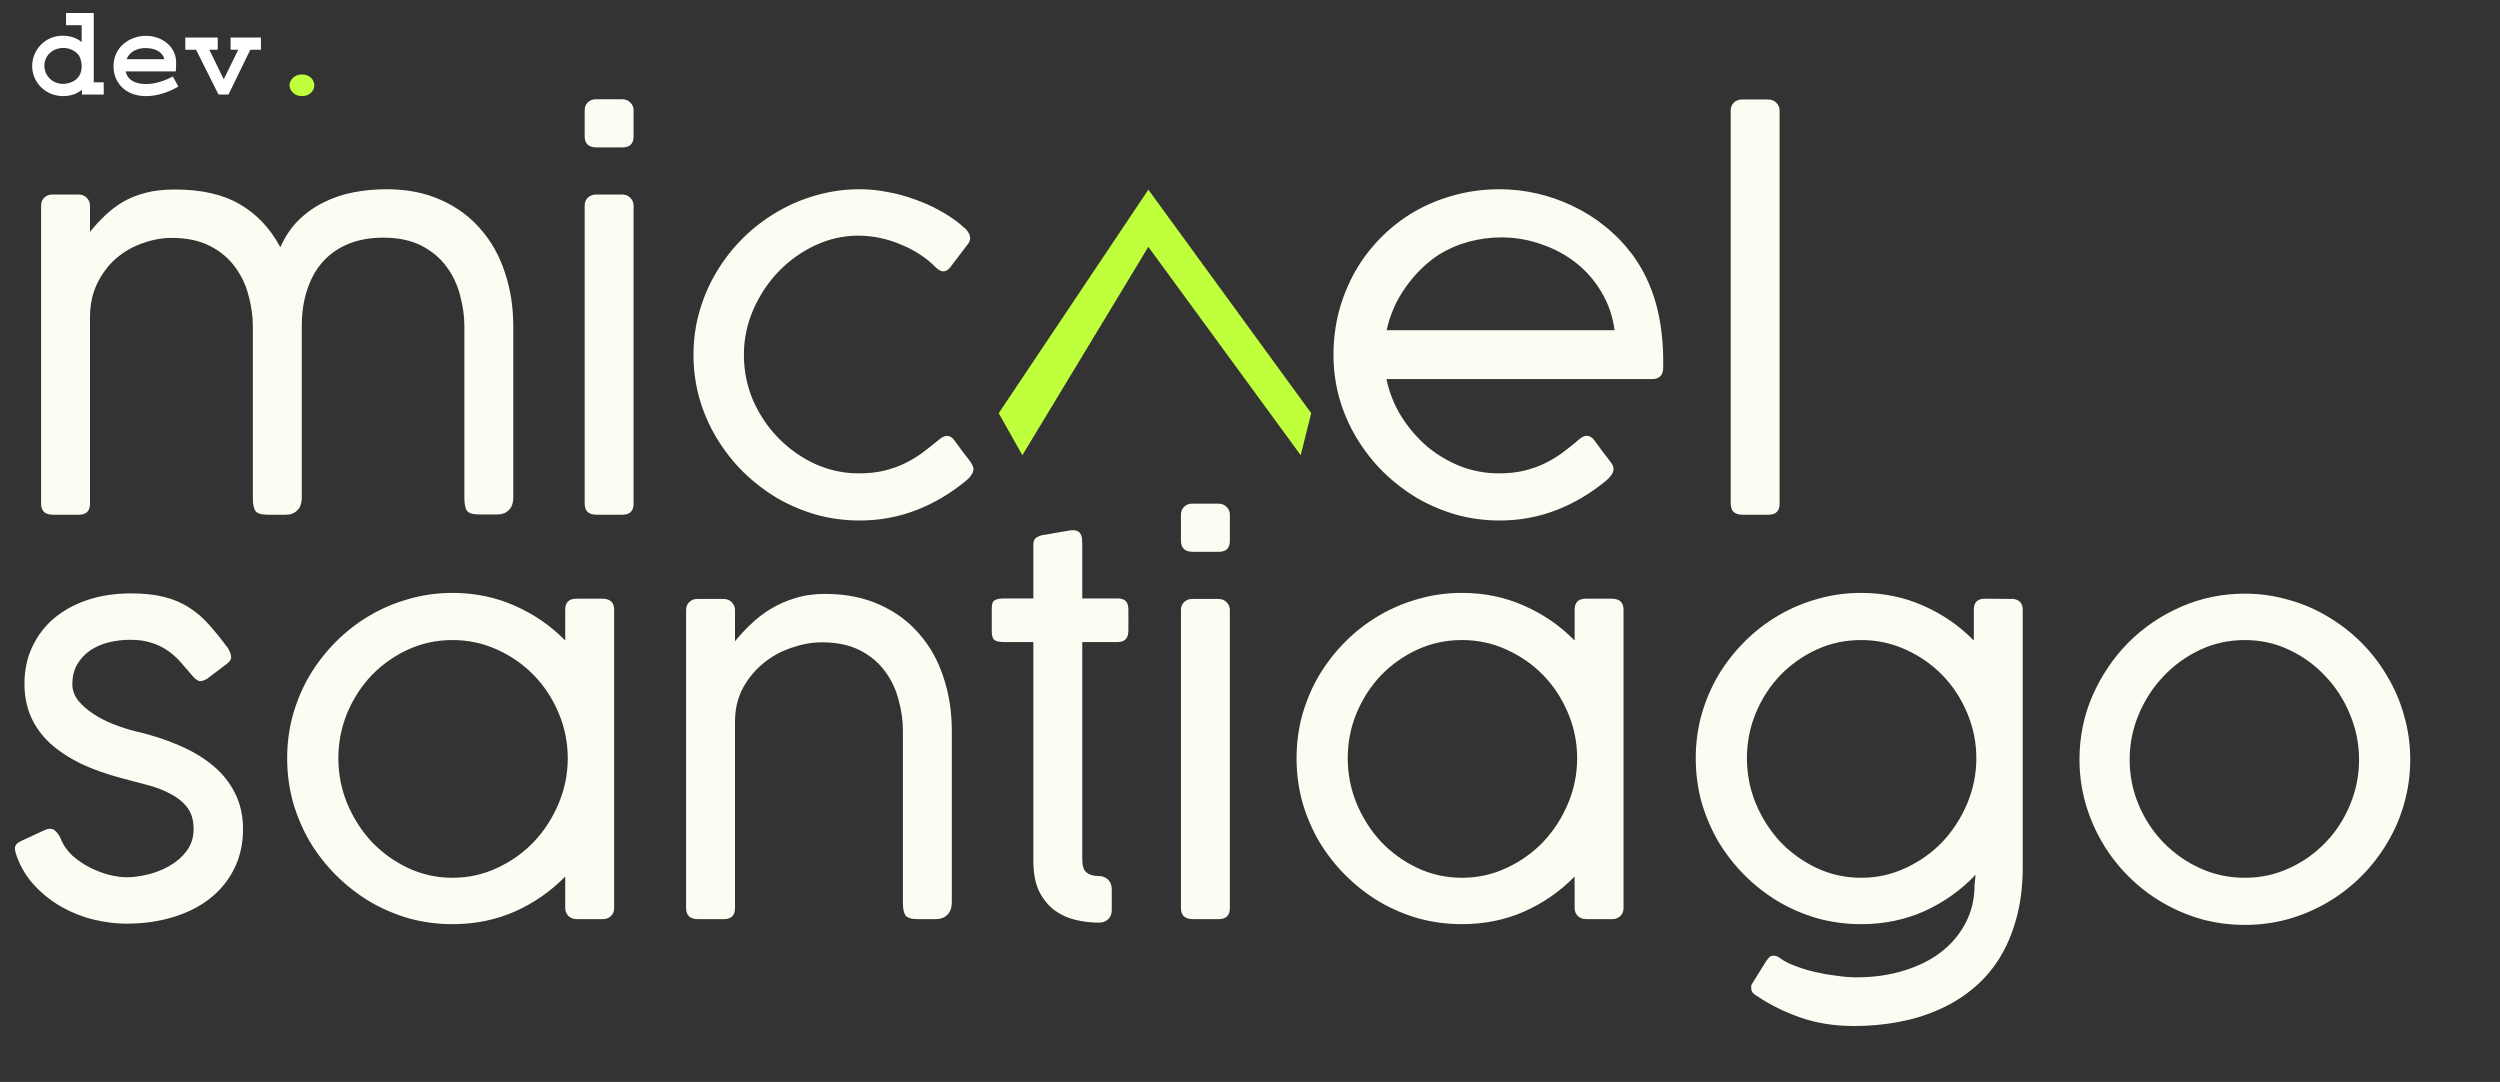 <svg width="476" height="206" viewBox="0 0 476 206" fill="none" xmlns="http://www.w3.org/2000/svg">
<rect x="0" y="0" width="476" height="206" fill="#333333" stroke="none"/>
<path d="M3.216 163.096C3.056 162.616 2.944 162.232 2.88 161.944C2.816 161.624 2.816 161.368 2.88 161.176C2.976 160.952 3.104 160.76 3.264 160.6C3.456 160.44 3.712 160.28 4.032 160.12L8.592 158.008C9.392 157.688 10.016 157.736 10.464 158.152C10.912 158.536 11.264 159.016 11.52 159.592C12 160.84 12.752 161.944 13.776 162.904C14.832 163.832 15.968 164.6 17.184 165.208C18.4 165.816 19.632 166.28 20.88 166.6C22.128 166.888 23.2 167.032 24.096 167.032C25.312 167.032 26.656 166.856 28.128 166.504C29.6 166.152 30.976 165.608 32.256 164.872C33.568 164.136 34.656 163.192 35.52 162.04C36.416 160.856 36.864 159.464 36.864 157.864C36.864 156.136 36.448 154.744 35.616 153.688C34.784 152.632 33.696 151.768 32.352 151.096C31.04 150.392 29.552 149.832 27.888 149.416C26.256 149 24.624 148.568 22.992 148.12C20.112 147.352 17.536 146.424 15.264 145.336C13.024 144.216 11.104 142.936 9.504 141.496C7.936 140.024 6.736 138.36 5.904 136.504C5.072 134.616 4.656 132.504 4.656 130.168C4.656 127.608 5.152 125.272 6.144 123.16C7.136 121.048 8.512 119.24 10.272 117.736C12.064 116.232 14.192 115.064 16.656 114.232C19.152 113.4 21.904 112.984 24.912 112.984C27.376 112.984 29.488 113.208 31.248 113.656C33.04 114.104 34.624 114.776 36 115.672C37.376 116.536 38.64 117.624 39.792 118.936C40.944 120.216 42.144 121.704 43.392 123.4C43.776 124.04 43.984 124.6 44.016 125.08C44.048 125.528 43.76 125.976 43.152 126.424L39.408 129.256C38.672 129.672 38.112 129.784 37.728 129.592C37.344 129.4 36.928 129.032 36.48 128.488C35.744 127.624 35.024 126.792 34.32 125.992C33.616 125.192 32.816 124.488 31.92 123.88C31.024 123.24 30 122.744 28.848 122.392C27.728 122.008 26.384 121.816 24.816 121.816C23.408 121.816 22.048 121.976 20.736 122.296C19.424 122.616 18.24 123.128 17.184 123.832C16.16 124.536 15.328 125.432 14.688 126.52C14.08 127.576 13.776 128.84 13.776 130.312C13.776 131.432 14.16 132.472 14.928 133.432C15.696 134.36 16.672 135.208 17.856 135.976C19.04 136.744 20.336 137.4 21.744 137.944C23.152 138.488 24.512 138.92 25.824 139.24C28.864 139.944 31.632 140.84 34.128 141.928C36.656 143.016 38.816 144.312 40.608 145.816C42.4 147.32 43.792 149.08 44.784 151.096C45.776 153.08 46.272 155.336 46.272 157.864C46.272 160.648 45.712 163.16 44.592 165.4C43.504 167.608 41.968 169.496 39.984 171.064C38.032 172.6 35.696 173.784 32.976 174.616C30.256 175.448 27.296 175.864 24.096 175.864C22.08 175.864 20 175.608 17.856 175.096C15.744 174.584 13.744 173.8 11.856 172.744C9.968 171.688 8.256 170.36 6.72 168.76C5.184 167.16 4.016 165.272 3.216 163.096ZM107.621 166.888C104.869 169.704 101.669 171.928 98.021 173.56C94.373 175.16 90.421 175.96 86.165 175.96C83.317 175.96 80.549 175.592 77.861 174.856C75.205 174.088 72.709 173.016 70.373 171.64C68.037 170.232 65.909 168.568 63.989 166.648C62.069 164.728 60.405 162.6 58.997 160.264C57.621 157.896 56.549 155.384 55.781 152.728C55.045 150.04 54.677 147.256 54.677 144.376C54.677 141.496 55.045 138.728 55.781 136.072C56.549 133.384 57.621 130.872 58.997 128.536C60.405 126.2 62.069 124.072 63.989 122.152C65.909 120.232 68.037 118.584 70.373 117.208C72.709 115.832 75.205 114.776 77.861 114.04C80.517 113.272 83.285 112.888 86.165 112.888C90.421 112.888 94.373 113.704 98.021 115.336C101.669 116.936 104.869 119.144 107.621 121.96V116.104C107.621 114.696 108.325 113.992 109.733 113.992H114.677C116.181 113.992 116.933 114.696 116.933 116.104V172.888C116.933 173.528 116.725 174.04 116.309 174.424C115.893 174.808 115.397 175 114.821 175H109.829C109.157 175 108.613 174.792 108.197 174.376C107.813 173.96 107.621 173.464 107.621 172.888V166.888ZM108.101 144.376C108.101 141.368 107.525 138.504 106.373 135.784C105.221 133.032 103.653 130.632 101.669 128.584C99.685 126.536 97.349 124.904 94.661 123.688C92.005 122.472 89.173 121.864 86.165 121.864C83.157 121.864 80.325 122.472 77.669 123.688C75.045 124.904 72.741 126.536 70.757 128.584C68.805 130.632 67.253 133.032 66.101 135.784C64.981 138.504 64.421 141.368 64.421 144.376C64.421 147.352 64.981 150.216 66.101 152.968C67.253 155.72 68.805 158.152 70.757 160.264C72.741 162.344 75.045 164.008 77.669 165.256C80.325 166.504 83.157 167.128 86.165 167.128C89.173 167.128 92.005 166.504 94.661 165.256C97.349 164.008 99.685 162.344 101.669 160.264C103.653 158.152 105.221 155.72 106.373 152.968C107.525 150.216 108.101 147.352 108.101 144.376ZM139.946 122.104C140.842 120.984 141.85 119.896 142.97 118.84C144.09 117.752 145.338 116.792 146.714 115.96C148.122 115.096 149.674 114.408 151.37 113.896C153.066 113.352 154.97 113.08 157.082 113.08C161.018 113.08 164.49 113.768 167.498 115.144C170.506 116.488 173.018 118.344 175.034 120.712C177.082 123.048 178.618 125.8 179.642 128.968C180.698 132.136 181.226 135.528 181.226 139.144V171.736C181.226 172.824 180.938 173.64 180.362 174.184C179.818 174.728 179.114 175 178.25 175H174.698C173.514 175 172.746 174.76 172.394 174.28C172.074 173.8 171.914 173 171.914 171.88V139.144C171.914 137.224 171.642 135.272 171.098 133.288C170.586 131.272 169.722 129.448 168.506 127.816C167.322 126.184 165.738 124.856 163.754 123.832C161.77 122.808 159.338 122.296 156.458 122.296C154.634 122.296 152.746 122.632 150.794 123.304C148.842 123.944 147.066 124.904 145.466 126.184C143.866 127.464 142.538 129.048 141.482 130.936C140.458 132.824 139.946 134.984 139.946 137.416V172.888C139.946 174.296 139.242 175 137.834 175H132.89C131.386 175 130.634 174.296 130.634 172.888V116.152C130.634 115.512 130.842 115 131.258 114.616C131.674 114.232 132.17 114.04 132.746 114.04H137.738C138.41 114.04 138.938 114.248 139.322 114.664C139.738 115.08 139.946 115.576 139.946 116.152V122.104ZM209.232 175.672C207.76 175.672 206.272 175.496 204.768 175.144C203.296 174.792 201.968 174.184 200.784 173.32C199.6 172.424 198.624 171.224 197.856 169.72C197.12 168.184 196.752 166.232 196.752 163.864V122.248H191.184C190.384 122.248 189.792 122.136 189.408 121.912C189.024 121.656 188.832 121.112 188.832 120.28V115.816C188.832 114.984 189.024 114.472 189.408 114.28C189.792 114.056 190.384 113.944 191.184 113.944H196.752V103.72C196.752 103.176 196.864 102.792 197.088 102.568C197.312 102.312 197.696 102.104 198.24 101.944C198.432 101.88 198.816 101.816 199.392 101.752C200 101.656 200.624 101.544 201.264 101.416C202.032 101.288 202.864 101.144 203.76 100.984C204.304 100.92 204.736 100.952 205.056 101.08C205.376 101.208 205.6 101.4 205.728 101.656C205.888 101.912 205.984 102.216 206.016 102.568C206.048 102.888 206.064 103.24 206.064 103.624V113.944H212.736C213.472 113.944 214 114.104 214.32 114.424C214.672 114.744 214.848 115.32 214.848 116.152V119.944C214.848 120.776 214.672 121.368 214.32 121.72C214 122.072 213.472 122.248 212.736 122.248H206.064V163.768C206.064 164.888 206.336 165.672 206.88 166.12C207.424 166.568 208.176 166.792 209.136 166.792C209.872 166.792 210.48 167.016 210.96 167.464C211.44 167.912 211.68 168.536 211.68 169.336V173.272C211.68 174.008 211.456 174.584 211.008 175C210.56 175.448 209.968 175.672 209.232 175.672ZM234.165 172.888C234.165 174.296 233.461 175 232.053 175H227.109C225.605 175 224.853 174.296 224.853 172.888V116.152C224.853 115.512 225.061 115 225.477 114.616C225.893 114.232 226.389 114.04 226.965 114.04H231.957C232.629 114.04 233.157 114.248 233.541 114.664C233.957 115.08 234.165 115.576 234.165 116.152V172.888ZM234.165 102.952C234.165 104.36 233.461 105.064 232.053 105.064H227.109C225.605 105.064 224.853 104.36 224.853 102.952V98.008C224.853 97.368 225.061 96.856 225.477 96.472C225.893 96.088 226.389 95.896 226.965 95.896H231.957C232.629 95.896 233.157 96.104 233.541 96.52C233.957 96.904 234.165 97.4 234.165 98.008V102.952ZM299.809 166.888C297.057 169.704 293.857 171.928 290.209 173.56C286.561 175.16 282.609 175.96 278.353 175.96C275.505 175.96 272.737 175.592 270.049 174.856C267.393 174.088 264.897 173.016 262.561 171.64C260.225 170.232 258.097 168.568 256.177 166.648C254.257 164.728 252.593 162.6 251.185 160.264C249.809 157.896 248.737 155.384 247.969 152.728C247.233 150.04 246.865 147.256 246.865 144.376C246.865 141.496 247.233 138.728 247.969 136.072C248.737 133.384 249.809 130.872 251.185 128.536C252.593 126.2 254.257 124.072 256.177 122.152C258.097 120.232 260.225 118.584 262.561 117.208C264.897 115.832 267.393 114.776 270.049 114.04C272.705 113.272 275.473 112.888 278.353 112.888C282.609 112.888 286.561 113.704 290.209 115.336C293.857 116.936 297.057 119.144 299.809 121.96V116.104C299.809 114.696 300.513 113.992 301.921 113.992H306.865C308.369 113.992 309.121 114.696 309.121 116.104V172.888C309.121 173.528 308.913 174.04 308.497 174.424C308.081 174.808 307.585 175 307.009 175H302.017C301.345 175 300.801 174.792 300.385 174.376C300.001 173.96 299.809 173.464 299.809 172.888V166.888ZM300.289 144.376C300.289 141.368 299.713 138.504 298.561 135.784C297.409 133.032 295.841 130.632 293.857 128.584C291.873 126.536 289.537 124.904 286.849 123.688C284.193 122.472 281.361 121.864 278.353 121.864C275.345 121.864 272.513 122.472 269.857 123.688C267.233 124.904 264.929 126.536 262.945 128.584C260.993 130.632 259.441 133.032 258.289 135.784C257.169 138.504 256.609 141.368 256.609 144.376C256.609 147.352 257.169 150.216 258.289 152.968C259.441 155.72 260.993 158.152 262.945 160.264C264.929 162.344 267.233 164.008 269.857 165.256C272.513 166.504 275.345 167.128 278.353 167.128C281.361 167.128 284.193 166.504 286.849 165.256C289.537 164.008 291.873 162.344 293.857 160.264C295.841 158.152 297.409 155.72 298.561 152.968C299.713 150.216 300.289 147.352 300.289 144.376ZM376.15 166.552C373.398 169.464 370.166 171.768 366.454 173.464C362.742 175.128 358.71 175.96 354.358 175.96C351.51 175.96 348.742 175.592 346.054 174.856C343.398 174.088 340.902 173.016 338.566 171.64C336.23 170.232 334.102 168.568 332.182 166.648C330.262 164.728 328.598 162.6 327.19 160.264C325.814 157.896 324.742 155.384 323.974 152.728C323.238 150.04 322.87 147.256 322.87 144.376C322.87 141.496 323.238 138.728 323.974 136.072C324.742 133.384 325.814 130.872 327.19 128.536C328.598 126.2 330.262 124.072 332.182 122.152C334.102 120.232 336.23 118.584 338.566 117.208C340.902 115.832 343.398 114.776 346.054 114.04C348.71 113.272 351.478 112.888 354.358 112.888C358.614 112.888 362.566 113.704 366.214 115.336C369.862 116.936 373.062 119.144 375.814 121.96V116.104C375.814 114.696 376.518 113.992 377.926 113.992L383.35 114.04C384.534 114.2 385.126 114.888 385.126 116.104V116.872V117.016V165.112C385.126 168.76 384.71 172.056 383.878 175C383.078 177.912 381.958 180.488 380.518 182.728C379.078 184.968 377.35 186.888 375.334 188.488C373.35 190.088 371.174 191.384 368.806 192.376C366.438 193.4 363.91 194.152 361.222 194.632C358.566 195.112 355.846 195.352 353.062 195.352C349.286 195.352 345.846 194.808 342.742 193.72C339.67 192.632 336.934 191.272 334.534 189.64C334.214 189.48 333.942 189.272 333.718 189.016C333.526 188.792 333.43 188.472 333.43 188.056C333.43 187.928 333.43 187.8 333.43 187.672C333.462 187.544 333.542 187.384 333.67 187.192L336.262 183.016C336.518 182.664 336.742 182.392 336.934 182.2C337.158 182.04 337.398 181.96 337.654 181.96C338.07 181.96 338.454 182.088 338.806 182.344C339.542 182.92 340.518 183.432 341.734 183.88C342.95 184.36 344.246 184.76 345.622 185.08C347.03 185.4 348.422 185.64 349.798 185.8C351.174 185.992 352.39 186.088 353.446 186.088C356.742 186.088 359.766 185.656 362.518 184.792C365.27 183.96 367.638 182.776 369.622 181.24C371.606 179.704 373.158 177.848 374.278 175.672C375.398 173.528 375.958 171.128 375.958 168.472L376.15 166.552ZM376.294 144.376C376.294 141.368 375.718 138.504 374.566 135.784C373.414 133.032 371.846 130.632 369.862 128.584C367.878 126.536 365.542 124.904 362.854 123.688C360.198 122.472 357.366 121.864 354.358 121.864C351.35 121.864 348.518 122.472 345.862 123.688C343.238 124.904 340.934 126.536 338.95 128.584C336.998 130.632 335.446 133.032 334.294 135.784C333.174 138.504 332.614 141.368 332.614 144.376C332.614 147.352 333.174 150.216 334.294 152.968C335.446 155.72 336.998 158.152 338.95 160.264C340.934 162.344 343.238 164.008 345.862 165.256C348.518 166.504 351.35 167.128 354.358 167.128C357.366 167.128 360.198 166.504 362.854 165.256C365.542 164.008 367.878 162.344 369.862 160.264C371.846 158.152 373.414 155.72 374.566 152.968C375.718 150.216 376.294 147.352 376.294 144.376ZM395.932 144.616C395.932 140.296 396.764 136.232 398.428 132.424C400.124 128.584 402.396 125.224 405.244 122.344C408.124 119.464 411.468 117.192 415.276 115.528C419.084 113.864 423.132 113.032 427.42 113.032C430.268 113.032 433.02 113.416 435.676 114.184C438.364 114.92 440.876 115.992 443.212 117.4C445.548 118.776 447.676 120.424 449.596 122.344C451.516 124.264 453.164 126.408 454.54 128.776C455.948 131.112 457.02 133.624 457.756 136.312C458.524 138.968 458.908 141.736 458.908 144.616C458.908 147.496 458.524 150.28 457.756 152.968C457.02 155.624 455.948 158.12 454.54 160.456C453.164 162.792 451.516 164.92 449.596 166.84C447.676 168.76 445.548 170.408 443.212 171.784C440.876 173.16 438.364 174.232 435.676 175C433.02 175.736 430.268 176.104 427.42 176.104C424.572 176.104 421.804 175.736 419.116 175C416.46 174.232 413.964 173.16 411.628 171.784C409.292 170.408 407.164 168.76 405.244 166.84C403.324 164.92 401.676 162.792 400.3 160.456C398.924 158.12 397.852 155.624 397.084 152.968C396.316 150.28 395.932 147.496 395.932 144.616ZM405.484 144.616C405.484 147.656 406.06 150.536 407.212 153.256C408.364 155.976 409.932 158.36 411.916 160.408C413.9 162.456 416.22 164.088 418.876 165.304C421.532 166.52 424.38 167.128 427.42 167.128C430.428 167.128 433.244 166.52 435.868 165.304C438.524 164.088 440.828 162.456 442.78 160.408C444.764 158.36 446.316 155.976 447.436 153.256C448.588 150.536 449.164 147.656 449.164 144.616C449.164 141.64 448.588 138.776 447.436 136.024C446.316 133.272 444.764 130.856 442.78 128.776C440.828 126.664 438.524 124.984 435.868 123.736C433.244 122.488 430.428 121.864 427.42 121.864C424.38 121.864 421.532 122.488 418.876 123.736C416.22 124.984 413.9 126.664 411.916 128.776C409.932 130.856 408.364 133.272 407.212 136.024C406.06 138.776 405.484 141.64 405.484 144.616Z" fill="#FDFCF3"/>
<path d="M17.136 44.144C18.032 43.024 18.992 41.984 20.016 41.024C21.04 40.032 22.176 39.168 23.424 38.432C24.704 37.696 26.144 37.12 27.744 36.704C29.344 36.288 31.2 36.08 33.312 36.08C38.368 36.08 42.496 37.024 45.696 38.912C48.896 40.768 51.456 43.488 53.376 47.072C54.272 45.056 55.424 43.344 56.832 41.936C58.272 40.528 59.872 39.392 61.632 38.528C63.424 37.632 65.328 36.992 67.344 36.608C69.392 36.224 71.472 36.032 73.584 36.032C77.52 36.032 80.992 36.72 84 38.096C87.008 39.44 89.52 41.296 91.536 43.664C93.584 46 95.12 48.752 96.144 51.92C97.2 55.088 97.728 58.48 97.728 62.096V94.688C97.728 95.776 97.44 96.592 96.864 97.136C96.32 97.68 95.616 97.952 94.752 97.952H91.2C90.016 97.952 89.248 97.712 88.896 97.232C88.576 96.752 88.416 95.952 88.416 94.832V62.096C88.416 60.176 88.144 58.224 87.6 56.24C87.088 54.224 86.224 52.4 85.008 50.768C83.824 49.136 82.24 47.808 80.256 46.784C78.272 45.76 75.84 45.248 72.96 45.248C70.528 45.248 68.352 45.632 66.432 46.4C64.512 47.168 62.88 48.288 61.536 49.76C60.224 51.2 59.216 52.976 58.512 55.088C57.808 57.168 57.456 59.52 57.456 62.144L57.456 94.736C57.456 95.824 57.168 96.64 56.592 97.184C56.048 97.728 55.344 98 54.48 98H50.928C49.744 98 48.976 97.76 48.624 97.28C48.304 96.8 48.144 96 48.144 94.88L48.144 62.144C48.144 60.224 47.872 58.272 47.328 56.288C46.816 54.272 45.952 52.448 44.736 50.816C43.552 49.184 41.968 47.856 39.984 46.832C38 45.808 35.568 45.296 32.688 45.296C30.864 45.296 29.024 45.632 27.168 46.304C25.312 46.944 23.632 47.904 22.128 49.184C20.656 50.464 19.456 52.048 18.528 53.936C17.6 55.824 17.136 57.984 17.136 60.416V95.888C17.136 97.296 16.432 98 15.024 98H10.08C8.576 98 7.824 97.296 7.824 95.888L7.824 39.152C7.824 38.512 8.032 38 8.448 37.616C8.864 37.232 9.36 37.04 9.936 37.04H14.928C15.6 37.04 16.128 37.248 16.512 37.664C16.928 38.08 17.136 38.576 17.136 39.152V44.144ZM120.634 95.888C120.634 97.296 119.93 98 118.522 98H113.578C112.074 98 111.322 97.296 111.322 95.888V39.152C111.322 38.512 111.53 38 111.946 37.616C112.362 37.232 112.858 37.04 113.434 37.04H118.426C119.098 37.04 119.626 37.248 120.01 37.664C120.426 38.08 120.634 38.576 120.634 39.152V95.888ZM120.634 25.952C120.634 27.36 119.93 28.064 118.522 28.064H113.578C112.074 28.064 111.322 27.36 111.322 25.952V21.008C111.322 20.368 111.53 19.856 111.946 19.472C112.362 19.088 112.858 18.896 113.434 18.896H118.426C119.098 18.896 119.626 19.104 120.01 19.52C120.426 19.904 120.634 20.4 120.634 21.008V25.952ZM178.262 84.128C178.486 83.936 178.726 83.744 178.982 83.552C179.27 83.328 179.558 83.168 179.846 83.072C180.166 82.976 180.47 82.976 180.758 83.072C181.078 83.168 181.398 83.424 181.718 83.84C182.358 84.704 182.87 85.408 183.254 85.952C183.67 86.496 184.006 86.928 184.262 87.248C184.518 87.6 184.71 87.856 184.838 88.016C184.998 88.272 185.126 88.528 185.222 88.784C185.35 89.04 185.382 89.328 185.318 89.648C185.254 89.936 185.078 90.272 184.79 90.656C184.534 91.008 184.118 91.408 183.542 91.856C182.166 92.944 180.726 93.936 179.222 94.832C177.75 95.696 176.198 96.448 174.566 97.088C172.934 97.728 171.206 98.224 169.382 98.576C167.59 98.928 165.686 99.104 163.67 99.104C160.822 99.104 158.07 98.736 155.414 98C152.758 97.232 150.246 96.16 147.878 94.784C145.542 93.376 143.398 91.712 141.446 89.792C139.526 87.872 137.862 85.744 136.454 83.408C135.046 81.072 133.958 78.576 133.19 75.92C132.422 73.232 132.038 70.448 132.038 67.568C132.038 64.688 132.422 61.92 133.19 59.264C133.958 56.576 135.046 54.064 136.454 51.728C137.862 49.392 139.526 47.264 141.446 45.344C143.398 43.424 145.542 41.776 147.878 40.4C150.246 38.992 152.758 37.92 155.414 37.184C158.07 36.416 160.822 36.032 163.67 36.032C165.462 36.032 167.238 36.208 168.998 36.56C170.79 36.88 172.502 37.344 174.134 37.952C175.798 38.528 177.35 39.216 178.79 40.016C180.262 40.816 181.574 41.68 182.726 42.608C182.95 42.8 183.206 43.024 183.494 43.28C183.814 43.504 184.07 43.776 184.262 44.096C184.486 44.384 184.63 44.72 184.694 45.104C184.758 45.456 184.678 45.84 184.454 46.256L180.95 50.864C180.118 51.952 179.158 51.936 178.07 50.816C177.206 49.92 176.214 49.12 175.094 48.416C173.974 47.68 172.774 47.056 171.494 46.544C170.214 46 168.886 45.584 167.51 45.296C166.134 45.008 164.774 44.864 163.43 44.864C160.614 44.864 157.894 45.472 155.27 46.688C152.646 47.904 150.326 49.552 148.31 51.632C146.294 53.712 144.678 56.128 143.462 58.88C142.246 61.632 141.638 64.528 141.638 67.568C141.638 70.64 142.23 73.552 143.414 76.304C144.63 79.024 146.246 81.408 148.262 83.456C150.278 85.504 152.598 87.136 155.222 88.352C157.878 89.536 160.63 90.128 163.478 90.128C165.238 90.128 166.822 89.968 168.23 89.648C169.67 89.296 170.966 88.848 172.118 88.304C173.302 87.728 174.39 87.088 175.382 86.384C176.374 85.648 177.334 84.896 178.262 84.128ZM300.214 84.032C300.502 83.776 300.806 83.536 301.126 83.312C301.478 83.088 301.83 82.976 302.182 82.976C302.662 82.976 303.126 83.264 303.574 83.84C304.214 84.704 304.726 85.408 305.11 85.952C305.526 86.496 305.862 86.928 306.118 87.248C306.374 87.6 306.566 87.856 306.694 88.016C306.854 88.208 306.982 88.416 307.078 88.64C307.174 88.832 307.222 89.056 307.222 89.312C307.222 89.664 307.078 90.048 306.79 90.464C306.534 90.848 306.07 91.312 305.398 91.856C304.022 92.944 302.582 93.936 301.078 94.832C299.606 95.696 298.054 96.448 296.422 97.088C294.79 97.728 293.062 98.224 291.238 98.576C289.446 98.928 287.542 99.104 285.526 99.104C282.678 99.104 279.926 98.736 277.27 98C274.614 97.232 272.102 96.16 269.734 94.784C267.398 93.376 265.254 91.712 263.302 89.792C261.382 87.872 259.718 85.744 258.31 83.408C256.902 81.072 255.814 78.576 255.046 75.92C254.278 73.232 253.894 70.448 253.894 67.568C253.894 64.688 254.246 61.904 254.95 59.216C255.686 56.528 256.71 54.016 258.022 51.68C259.366 49.344 260.982 47.216 262.87 45.296C264.758 43.376 266.87 41.728 269.206 40.352C271.574 38.976 274.118 37.92 276.838 37.184C279.59 36.416 282.486 36.032 285.526 36.032C287.926 36.032 290.31 36.304 292.678 36.848C295.046 37.392 297.318 38.192 299.494 39.248C301.67 40.272 303.702 41.552 305.59 43.088C307.51 44.624 309.222 46.384 310.726 48.368C312.774 51.12 314.294 54.256 315.286 57.776C316.278 61.296 316.742 65.344 316.678 69.92C316.678 71.424 315.974 72.176 314.566 72.176H263.974C264.518 74.736 265.462 77.104 266.806 79.28C268.182 81.456 269.814 83.36 271.702 84.992C273.622 86.592 275.75 87.856 278.086 88.784C280.422 89.68 282.838 90.128 285.334 90.128C287.094 90.128 288.678 89.968 290.086 89.648C291.526 89.296 292.822 88.848 293.974 88.304C295.158 87.728 296.246 87.088 297.238 86.384C298.23 85.648 299.19 84.896 300.118 84.128L300.214 84.032ZM273.91 48.512C271.478 50.144 269.382 52.208 267.622 54.704C265.862 57.168 264.662 59.888 264.022 62.864H307.414C307.062 60.208 306.23 57.792 304.918 55.616C303.638 53.44 302.022 51.584 300.07 50.048C298.118 48.512 295.91 47.328 293.446 46.496C291.014 45.632 288.486 45.2 285.862 45.2C283.782 45.2 281.718 45.472 279.67 46.016C277.654 46.56 275.734 47.392 273.91 48.512ZM338.836 95.888C338.836 97.296 338.132 98 336.724 98H331.78C330.276 98 329.524 97.296 329.524 95.888V21.056C329.524 20.416 329.732 19.904 330.148 19.52C330.564 19.136 331.06 18.944 331.636 18.944H336.628C337.3 18.944 337.828 19.152 338.212 19.568C338.628 19.984 338.836 20.48 338.836 21.056V95.888Z" fill="#FDFCF3"/>
<path d="M247.654 86.67L218.645 47L194.654 86.67L190.154 78.67L218.645 36.112L249.654 78.67L247.654 86.67Z" fill="#C0FF3B"/>
<path d="M19.75 18H15.6V17.1C14.625 17.9 13.35 18.3 12.05 18.3C8.625 18.3 6.125 15.65 6.125 12.575C6.125 9.55 8.525 6.8 11.95 6.8C13.275 6.8 14.625 7.2 15.55 8.025V4.8H12.575V2.475H17.85V15.675H19.75V18ZM15.55 12.6C15.55 12 15.425 11.4 15.2 10.9C14.775 9.875 13.375 9.125 12.1 9.125C10.025 9.125 8.45 10.575 8.45 12.525C8.45 14.475 10.075 15.975 12 15.975C12.825 15.975 15.55 15.575 15.55 12.6ZM33.965 16.475C32.19 17.525 29.99 18.3 27.815 18.3C23.715 18.3 21.615 15.575 21.615 12.625C21.615 8.775 24.89 6.825 27.765 6.825C30.915 6.825 33.54 8.9 33.54 11.95C33.54 12.475 33.49 13.35 33.465 13.6H23.94C24.065 14.45 24.865 16 27.815 16C29.64 16 31.39 15.35 32.915 14.575L33.965 16.475ZM31.29 11.275L31.19 10.9C30.54 9.525 29.04 9.15 27.64 9.15C26.19 9.15 24.615 9.825 24.115 11.275H31.29ZM49.681 9.475H47.656L43.505 18H41.605L37.331 9.475H35.281V7.15H41.456V9.475H39.855L42.605 15.1L45.355 9.475H43.906V7.15H49.681V9.475Z" fill="white"/>
<path d="M59.846 16.25C59.846 17.375 58.846 18.3 57.546 18.3C55.746 18.3 55.121 16.925 55.121 16.275C55.121 15.225 56.046 14.175 57.496 14.175C59.046 14.175 59.846 15.275 59.846 16.25Z" fill="#C0FF3B"/>
</svg>
